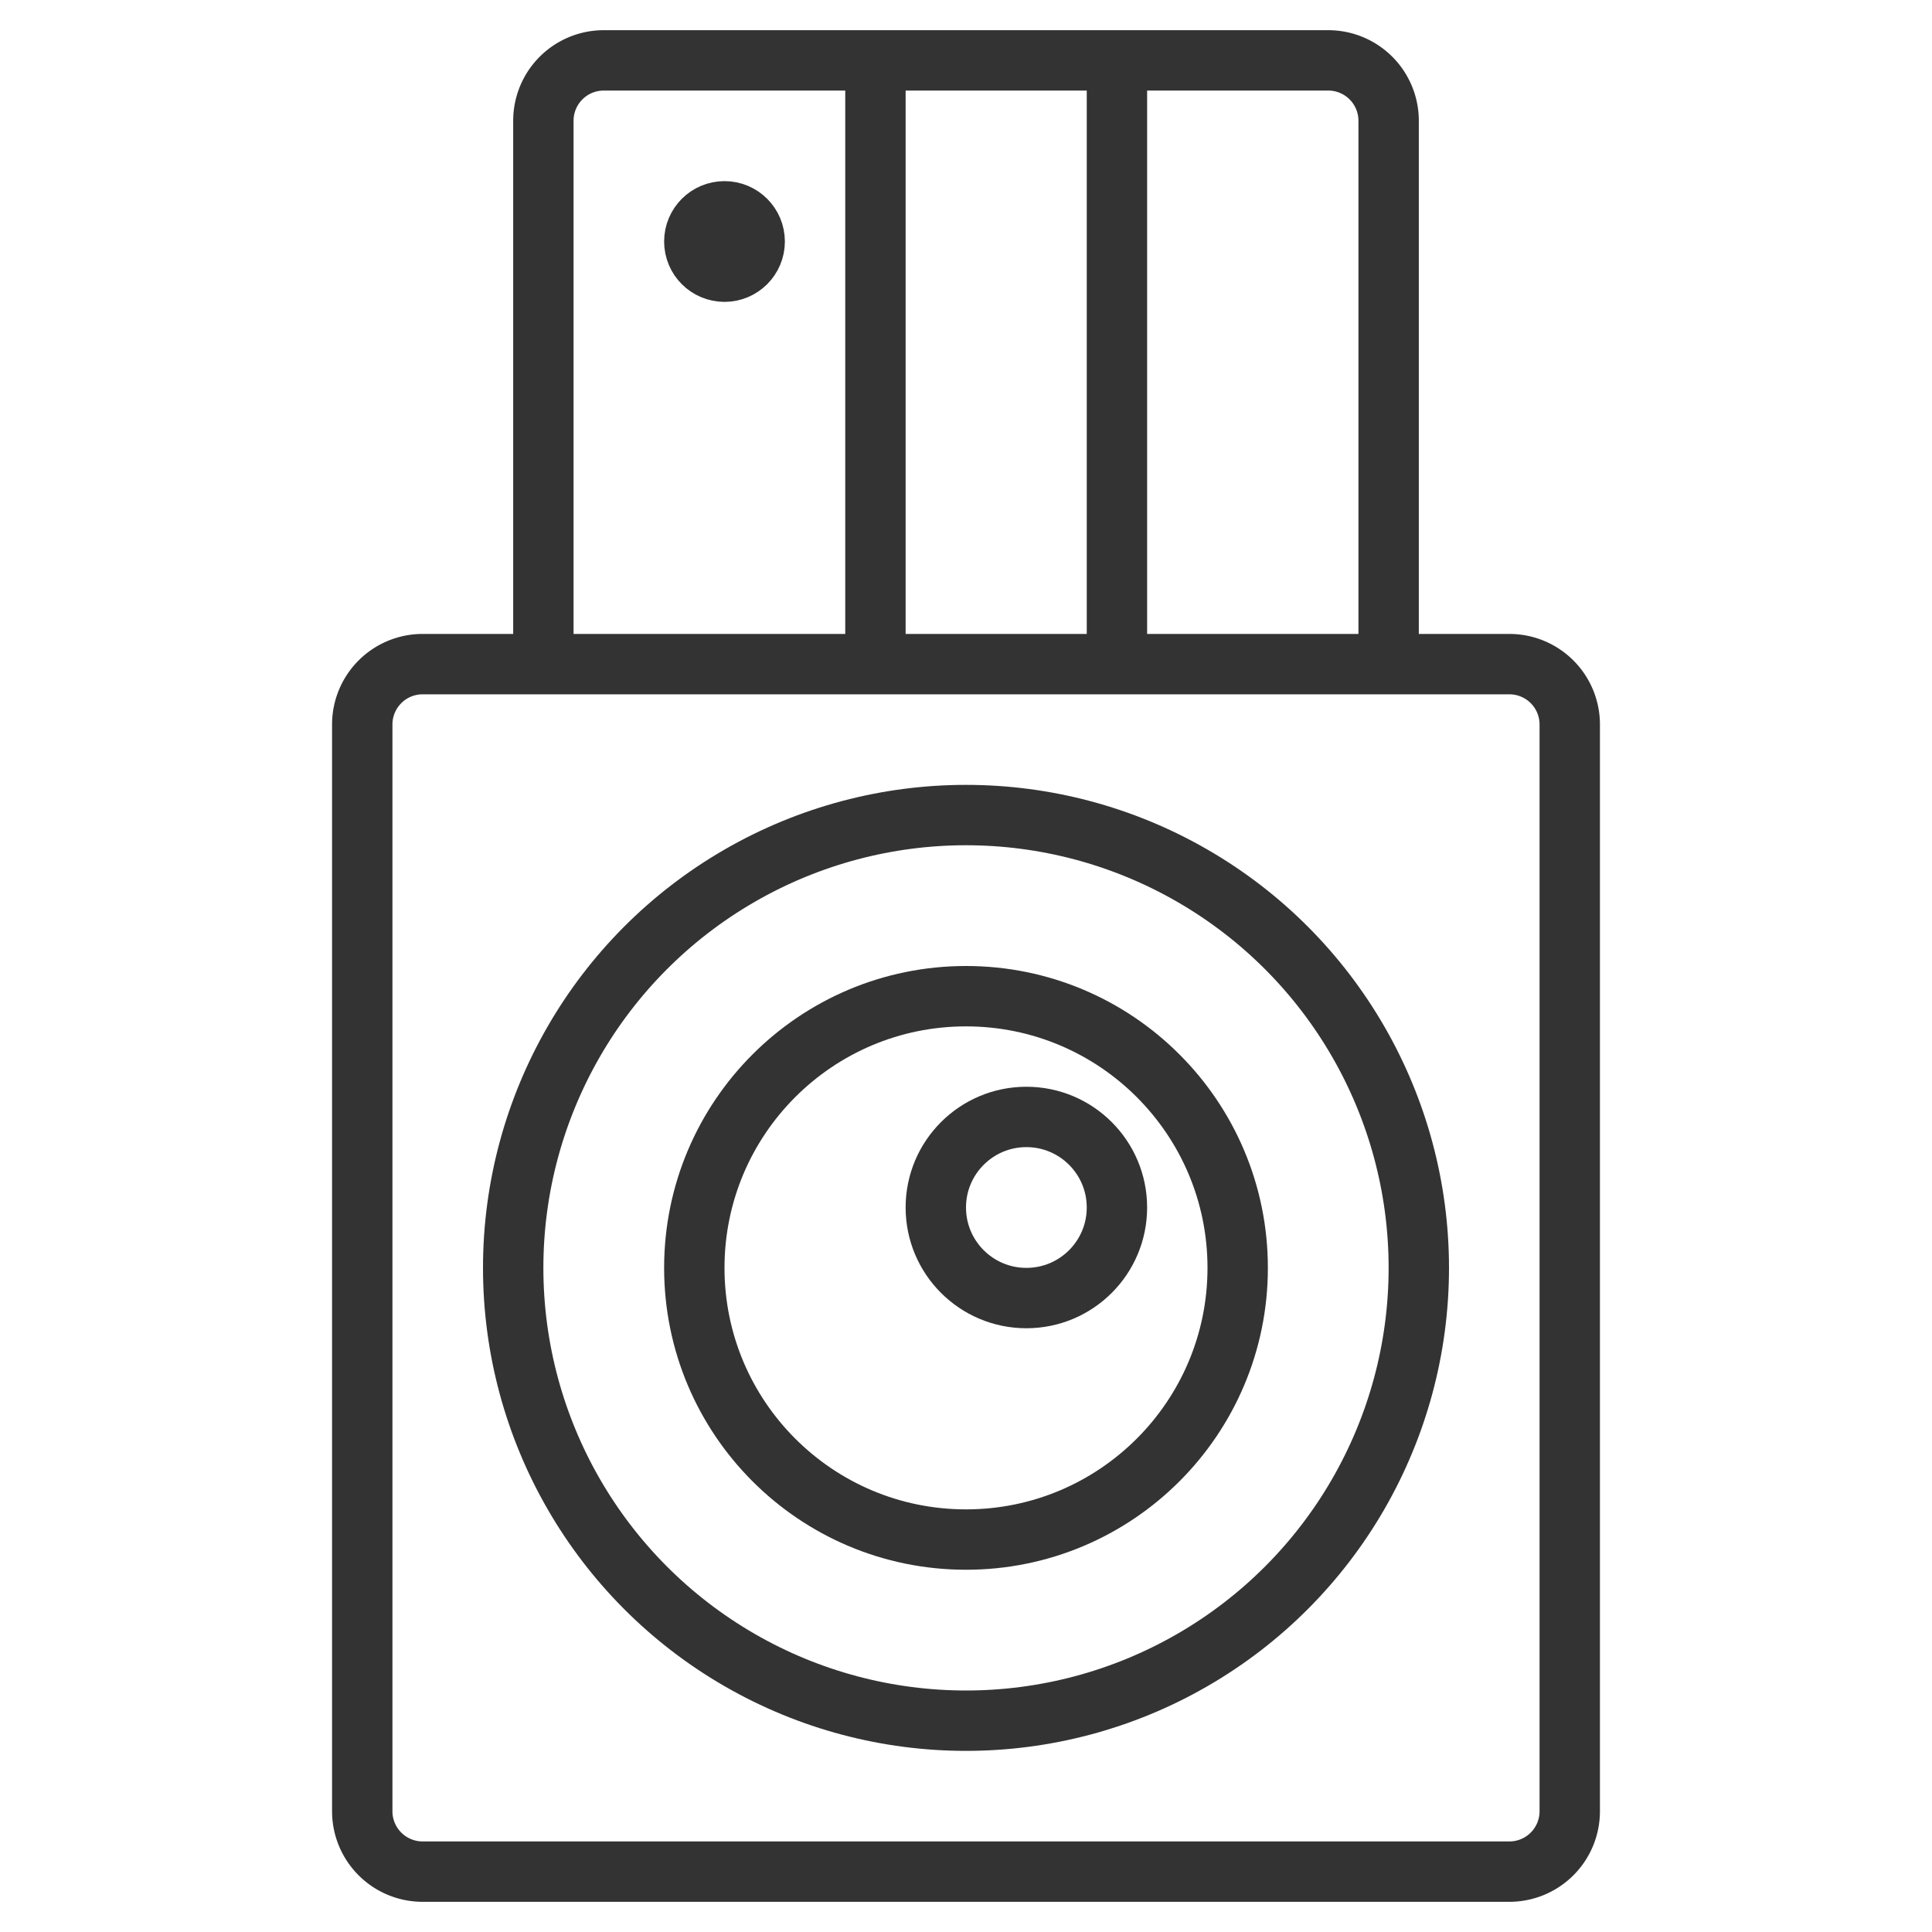 <svg xmlns="http://www.w3.org/2000/svg" viewBox="0 0 32 32"><g stroke="#333" stroke-linecap="round" stroke-linejoin="round" stroke-miterlimit="10" fill="none"><path d="M25 31H7a1 1 0 0 1-1-1V12a1 1 0 0 1 1-1h18a1 1 0 0 1 1 1v18a1 1 0 0 1-1 1zM9 11V2a1 1 0 0 1 1-1h12a1 1 0 0 1 1 1v9M14.5 1v10m4-10v10"/><circle cx="12" cy="4" r=".5"/><circle cx="16" cy="21" r="7.5"/><circle cx="16" cy="21" r="4.5"/><circle cx="17" cy="20" r="1.5"/></g></svg>